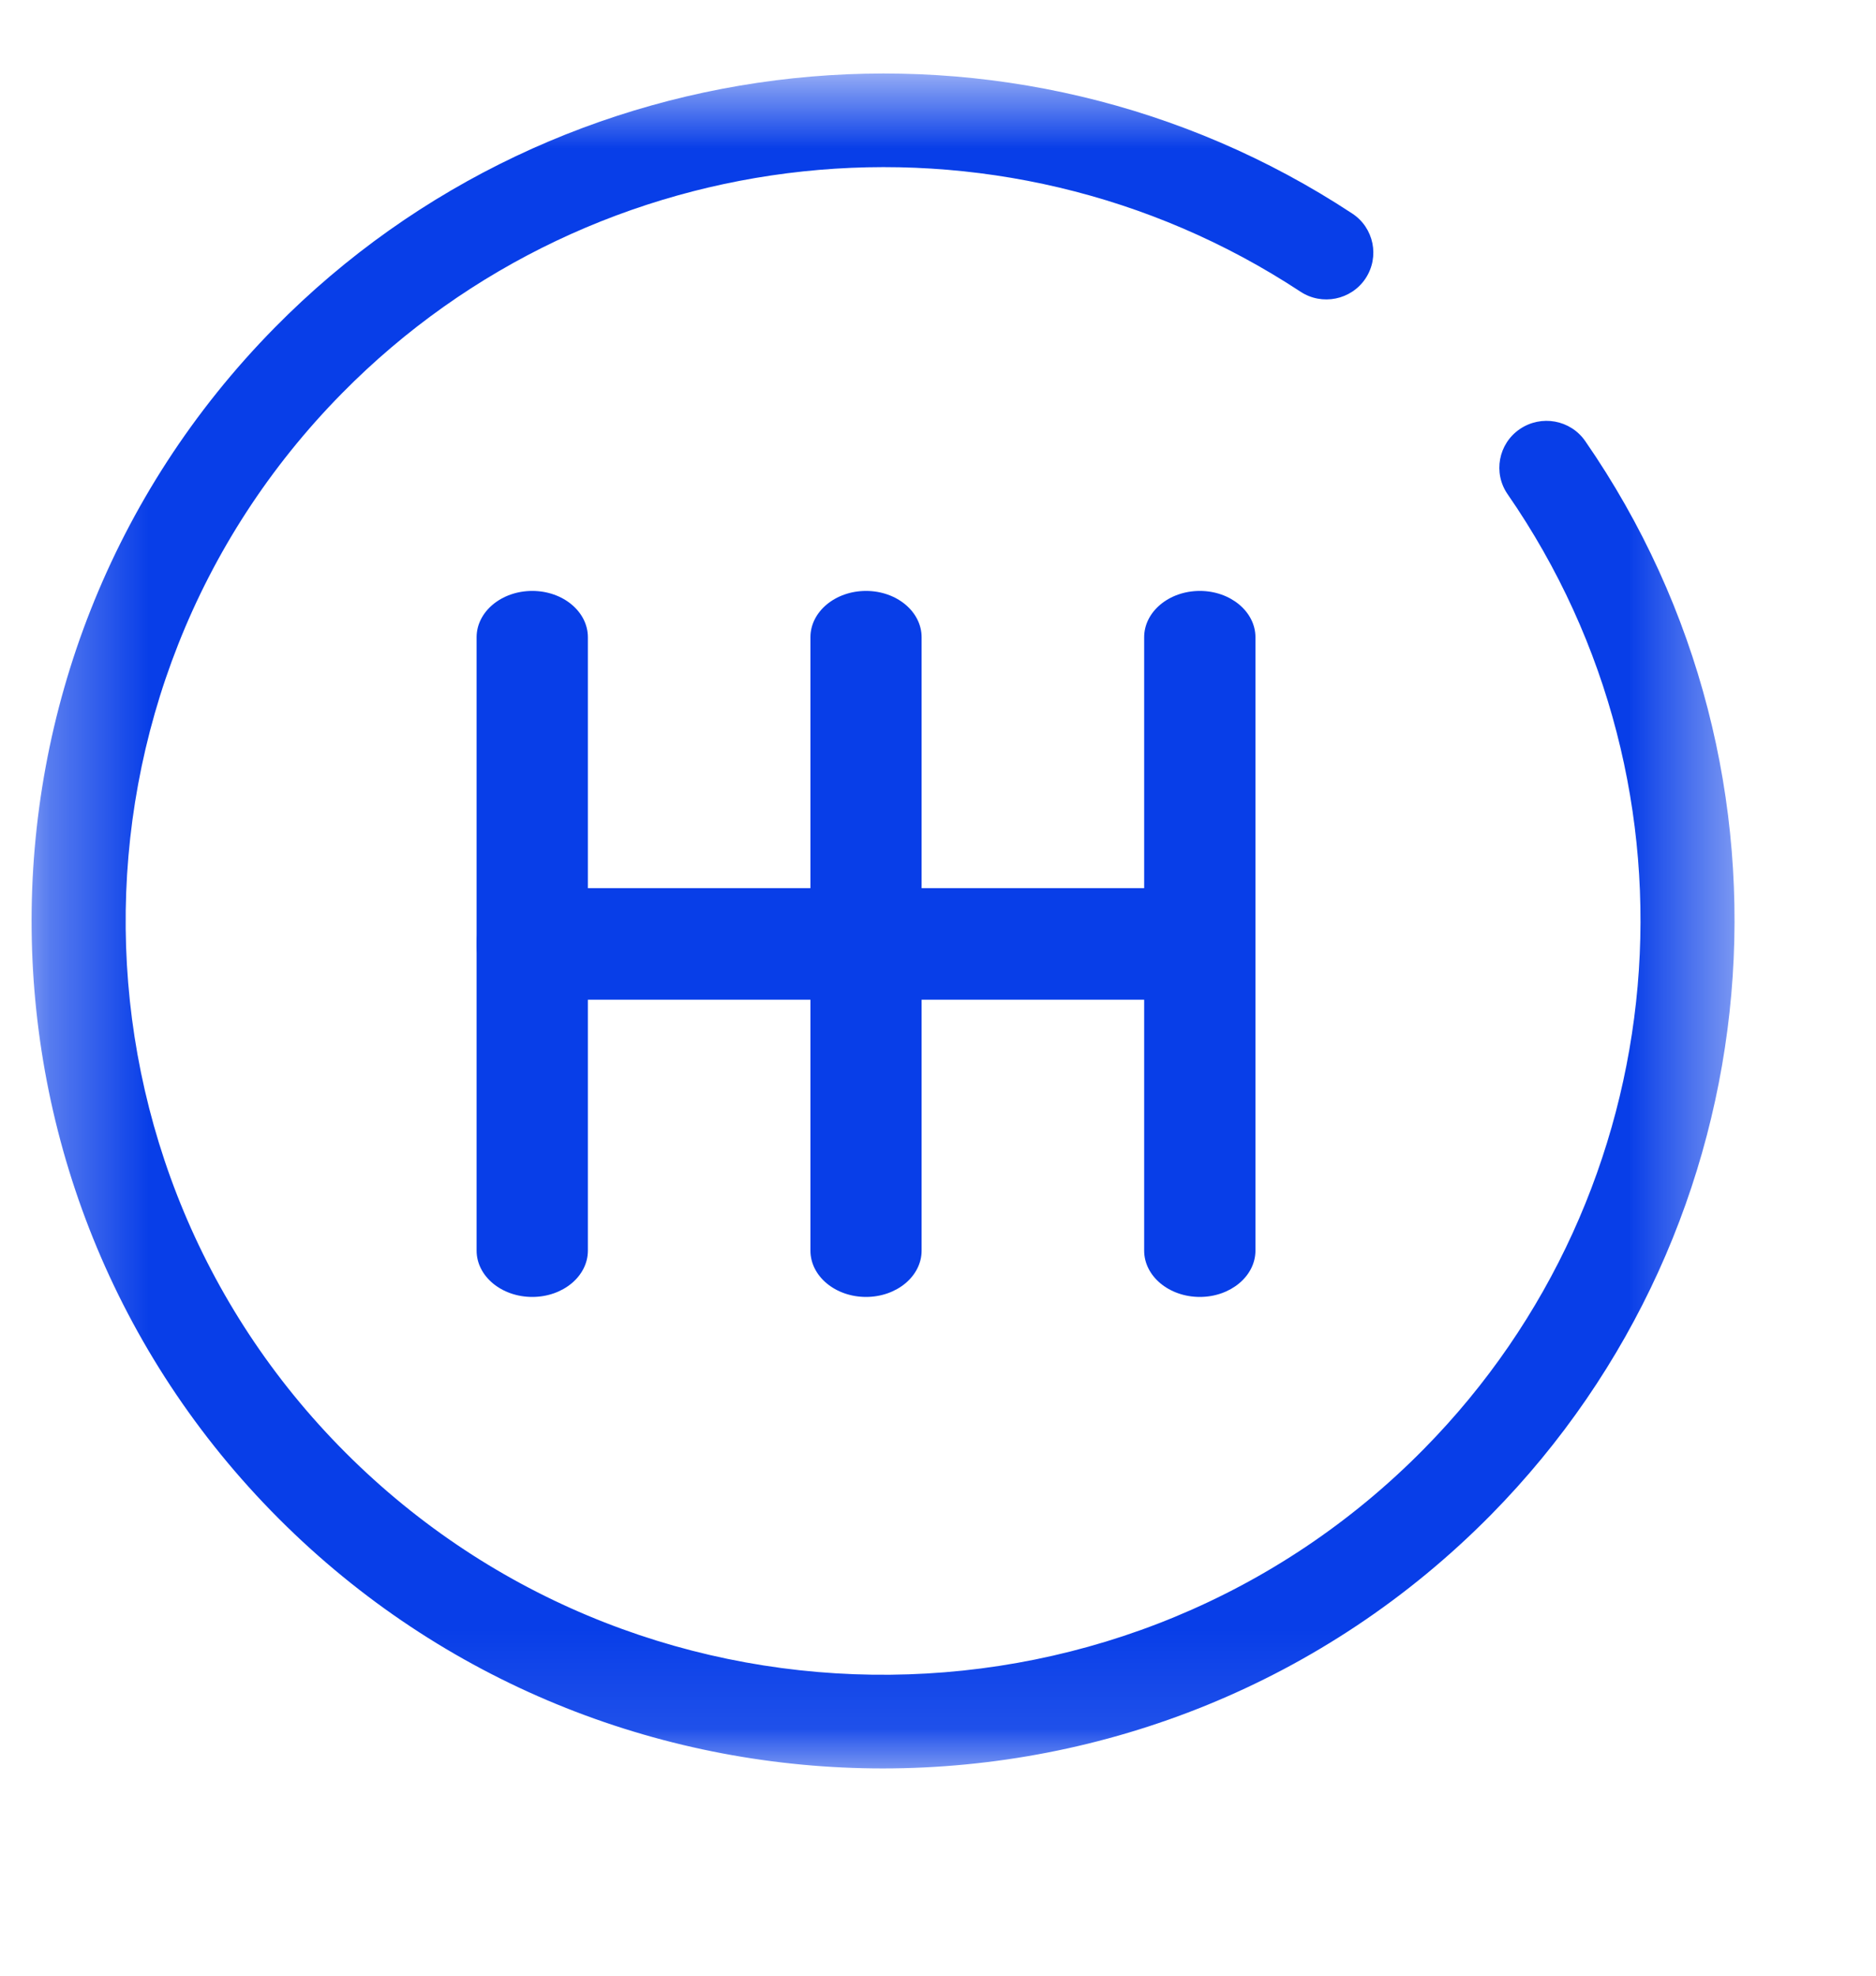 <svg width="19" height="20" viewBox="0 0 19 20" fill="none" xmlns="http://www.w3.org/2000/svg">
<mask id="mask0_0_114" style="mask-type:alpha" maskUnits="userSpaceOnUse" x="0" y="0" width="18" height="18">
<path fill-rule="evenodd" clip-rule="evenodd" d="M0.32 0.744H17.567V17.902H0.32V0.744Z" fill="white"/>
</mask>
<g mask="url(#mask0_0_114)">
<path fill-rule="evenodd" clip-rule="evenodd" d="M8.941 17.902C6.761 17.902 4.579 17.087 2.903 15.452C-0.494 12.138 -0.547 6.695 2.783 3.316C5.671 0.386 10.261 -0.099 13.696 2.162C13.915 2.306 13.975 2.6 13.83 2.819C13.685 3.037 13.389 3.097 13.17 2.952C10.114 0.942 6.033 1.374 3.464 3.981C0.501 6.986 0.549 11.828 3.57 14.775C6.591 17.721 11.459 17.674 14.421 14.668C16.988 12.066 17.344 8.001 15.269 5.003C15.12 4.788 15.175 4.492 15.392 4.344C15.609 4.196 15.905 4.249 16.055 4.465C18.387 7.836 17.986 12.406 15.102 15.333C13.415 17.043 11.18 17.902 8.941 17.902" fill="#083EE8"/>
</g>
<path fill-rule="evenodd" clip-rule="evenodd" d="M5.391 13.129C5.079 13.129 4.827 12.919 4.827 12.66V6.451C4.827 6.192 5.079 5.982 5.391 5.982C5.702 5.982 5.954 6.192 5.954 6.451V12.66C5.954 12.919 5.702 13.129 5.391 13.129" fill="#083EE8"/>
<path fill-rule="evenodd" clip-rule="evenodd" d="M8.771 13.129C8.46 13.129 8.208 12.919 8.208 12.66V6.451C8.208 6.192 8.46 5.982 8.771 5.982C9.082 5.982 9.334 6.192 9.334 6.451V12.66C9.334 12.919 9.082 13.129 8.771 13.129" fill="#083EE8"/>
<path fill-rule="evenodd" clip-rule="evenodd" d="M12.152 13.129C11.84 13.129 11.588 12.919 11.588 12.66V6.451C11.588 6.192 11.84 5.982 12.152 5.982C12.462 5.982 12.715 6.192 12.715 6.451V12.66C12.715 12.919 12.462 13.129 12.152 13.129" fill="#083EE8"/>
<path fill-rule="evenodd" clip-rule="evenodd" d="M12.252 10.12H5.29C5.034 10.12 4.827 9.867 4.827 9.556C4.827 9.244 5.034 8.991 5.29 8.991H12.252C12.507 8.991 12.714 9.244 12.714 9.556C12.714 9.867 12.507 10.12 12.252 10.12" fill="#083EE8"/>
</svg>
